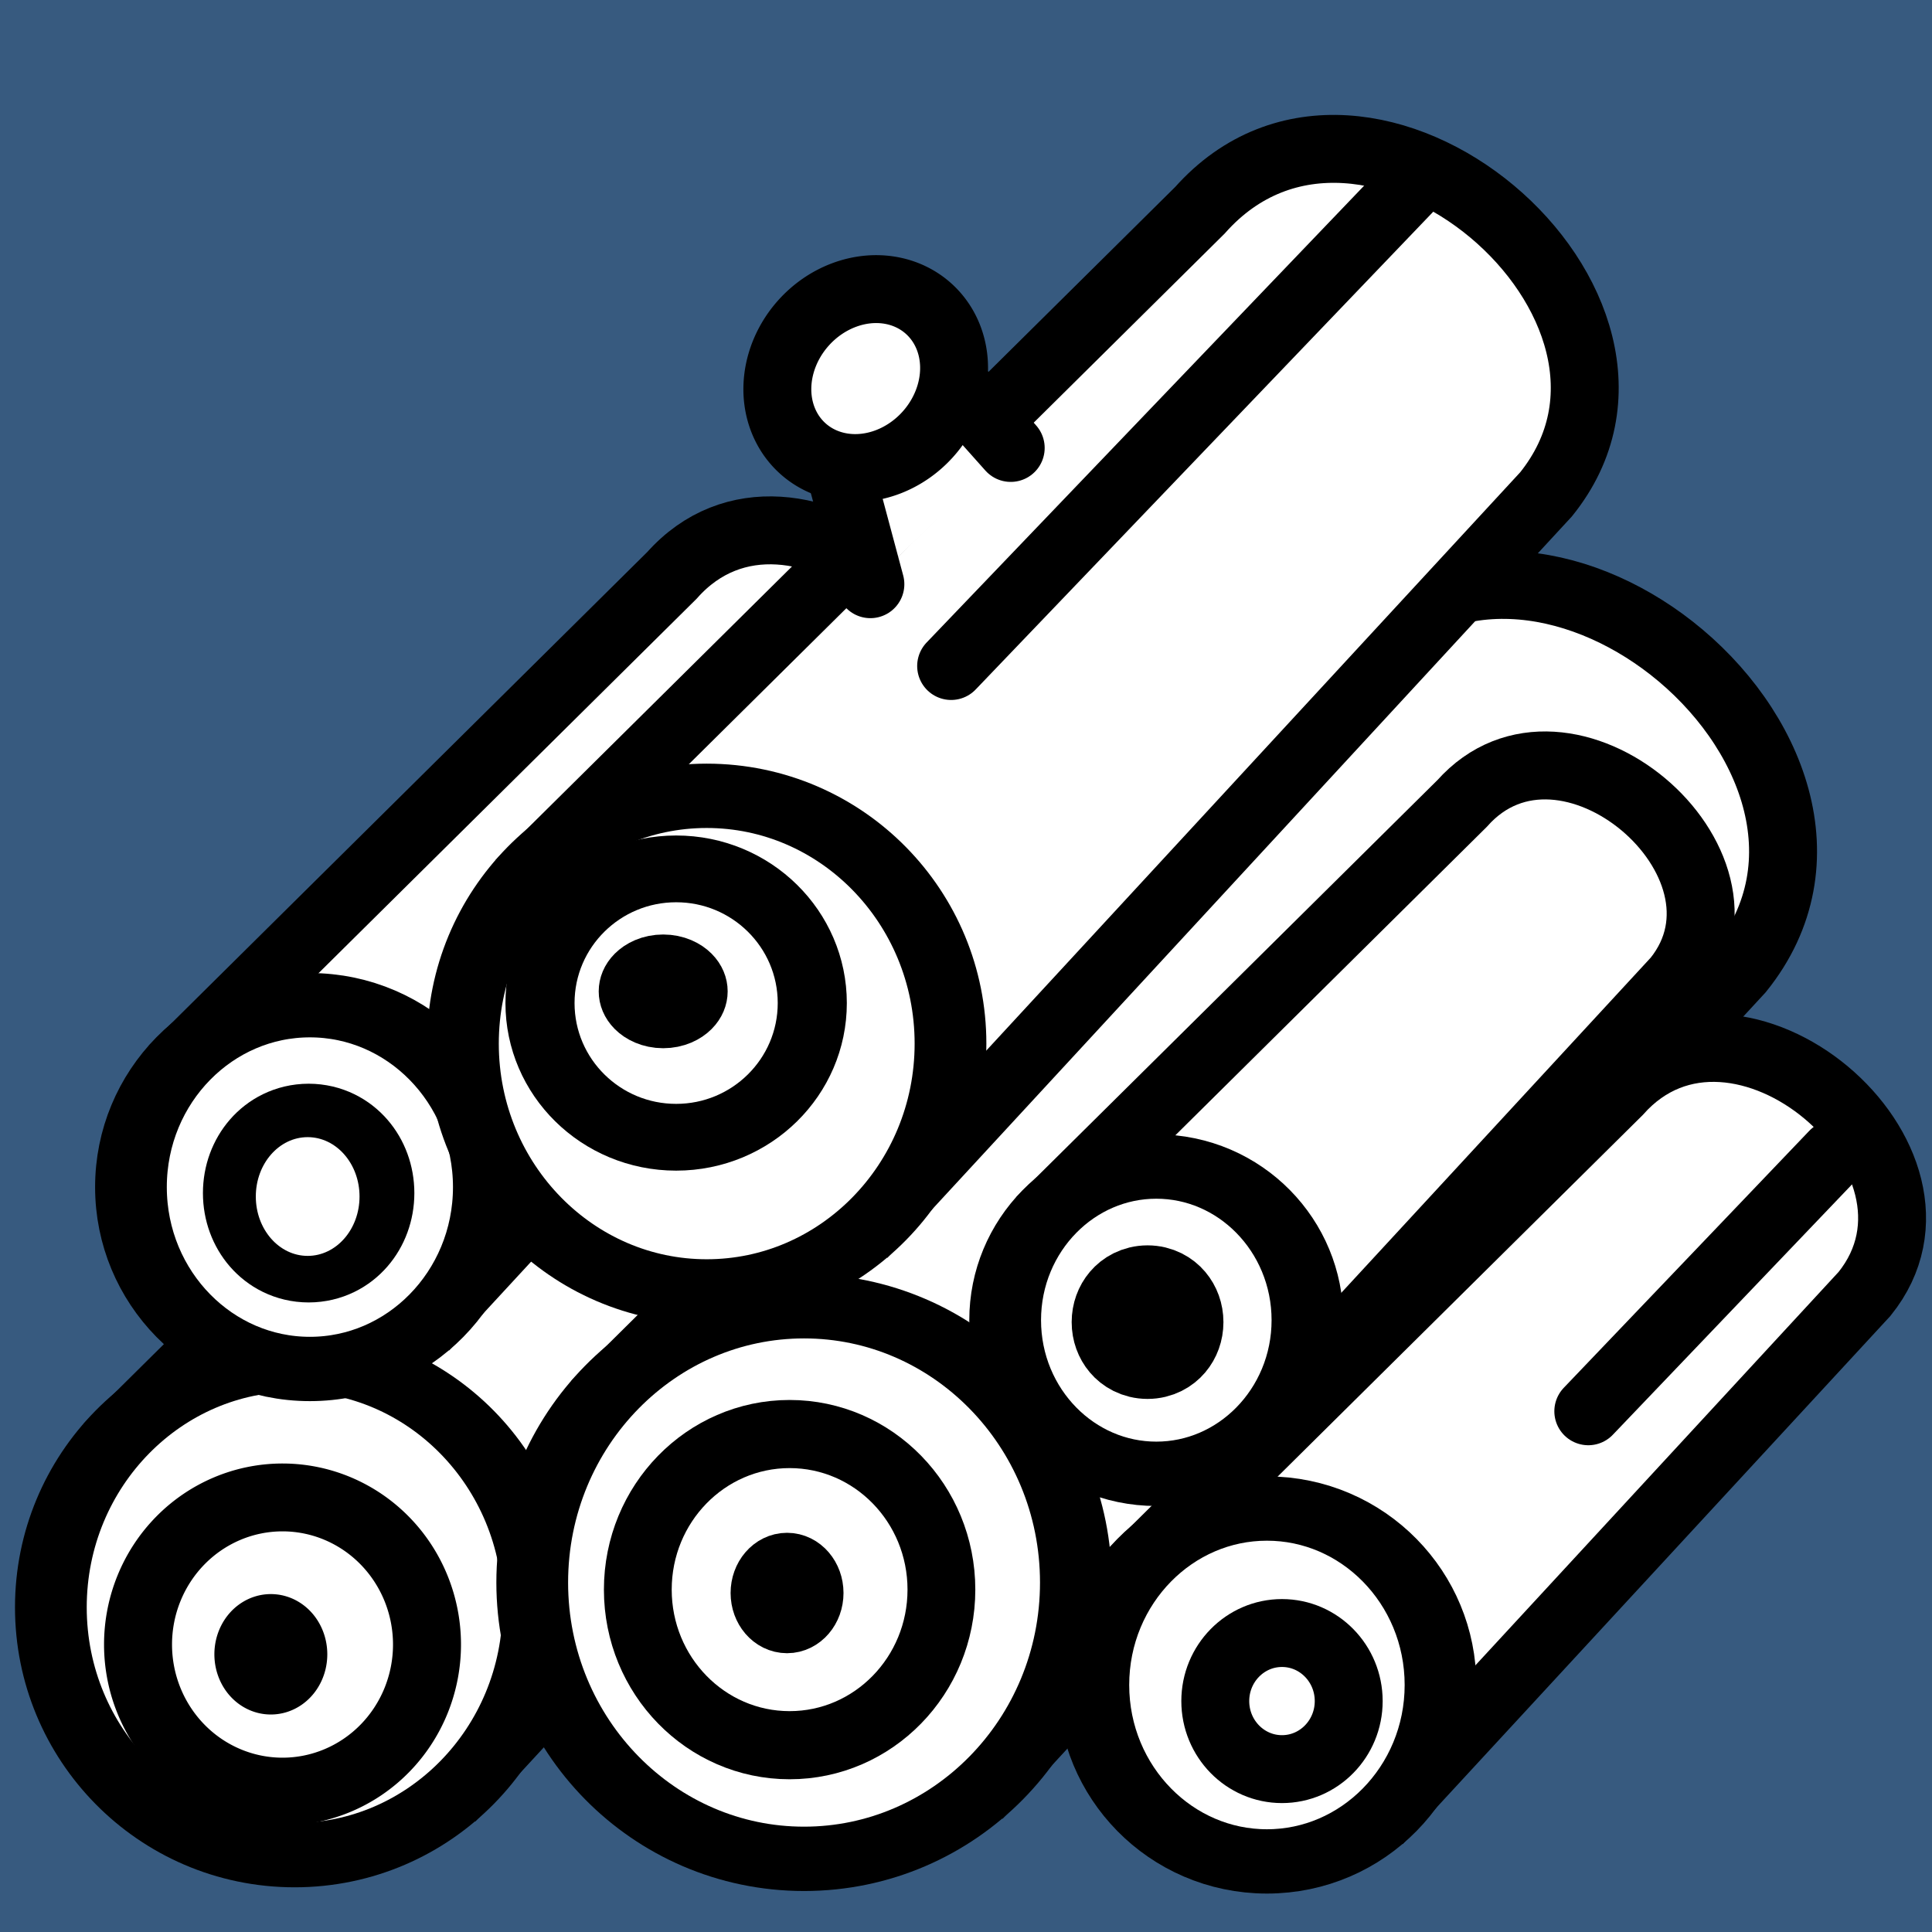 <svg xmlns="http://www.w3.org/2000/svg" viewBox="0 0 512 512" xmlns:xlink="http://www.w3.org/1999/xlink"><path d="m0,0h512v512h-512z" fill="#375a7f"/><defs><path id="0" d="m59.917 312.06l180.32-178.58c44.02-49.619 131.92 25.419 91.73 75.28l-181.17 196.23" stroke="#000" fill="#fff"/><path id="1" d="m230.36 280.58c0 36.27-25.942 65.67-57.942 65.67-32 0-57.942-29.401-57.942-65.67 0-36.27 25.942-65.67 57.942-65.67 32 0 57.942 29.401 57.942 65.67z" stroke-linejoin="round" stroke="#000" color="#000" fill="#fff" stroke-linecap="round"/></defs><g transform="translate(-31.451 71.64)"><use stroke-width="18" xlink:href="#0"/><g fill="#fff" stroke="#000" stroke-linejoin="round" stroke-linecap="round" color="#000"><path transform="matrix(1.115 0 0 1-82.71 73.74)" d="m230.36 280.58c0 36.27-25.942 65.67-57.942 65.67-32 0-57.942-29.401-57.942-65.67 0-36.27 25.942-65.67 57.942-65.67 32 0 57.942 29.401 57.942 65.67z" stroke-width="17.05"/><path transform="matrix(1.542 0 0 1.539-48.37-186.86)" d="m125.149 358.047a24.831 25.328 0 1 1 -49.662 0 24.831 25.328 0 1 1 49.662 0z" stroke-width="11.684"/></g></g><g transform="matrix(1.115 0 0 1.115 90.95 24.322)"><path d="m59.917 312.06l180.32-178.58c21.378-24.09 53.1-18.795 75.48-1.257 23.706 18.579 36.925 50.89 16.249 76.54l-181.17 196.23" fill="#fff" stroke="#000" stroke-width="16.15"/><use transform="matrix(1.115 0 0 1-82.71 73.74)" stroke-width="15.293" xlink:href="#1"/><g stroke="#000" stroke-linejoin="round" stroke-linecap="round" color="#000"><path transform="matrix(1.453 0 0 1.46-39.66-166.75)" d="m125.15 358.05c0 13.988-11.12 25.328-24.831 25.328-13.714 0-24.831-11.34-24.831-25.328 0-13.988 11.12-25.328 24.831-25.328 13.714 0 24.831 11.34 24.831 25.328z" fill="#fff" stroke-width="11.09"/><g stroke-width="18"><path d="m219.51 423.1c0 3.84-2.668 6.953-5.959 6.953-3.291 0-5.959-3.113-5.959-6.953 0-3.84 2.668-6.953 5.959-6.953 3.291 0 5.959 3.113 5.959 6.953z" transform="matrix(.897 0 0 .897-86.06-22.713)"/><path transform="matrix(.897 0 0 .897-208.75-8.149)" d="m219.508 423.104a5.959 6.953 0 1 1 -11.919 0 5.959 6.953 0 1 1 11.919 0z"/></g></g></g><g transform="matrix(.712 0 0 .712 257.76 194.26)"><use stroke-width="25.276" xlink:href="#0"/><use transform="matrix(1.115 0 0 1-82.71 73.74)" stroke-width="23.936" xlink:href="#1"/><g stroke="#000" stroke-linecap="round" stroke-width="25.276"><path transform="translate(14.824 2.263)" d="m125.15 358.05c0 13.988-11.12 25.328-24.831 25.328-13.714 0-24.831-11.34-24.831-25.328 0-13.988 11.12-25.328 24.831-25.328 13.714 0 24.831 11.34 24.831 25.328z" fill="#fff" stroke-linejoin="round" color="#000"/><path d="m320.57 156.76l-91.42 95.69" fill="#800000"/></g></g><g transform="matrix(.734 0 0 .734 1.725 54.52)"><use stroke-width="24.524" xlink:href="#0"/><use transform="matrix(1.115 0 0 1-82.71 73.74)" stroke-width="23.22" xlink:href="#1"/><g color="#000"><path d="m320.97 361.35c0 4.073-2.358 7.374-5.267 7.374-2.909 0-5.267-3.302-5.267-7.374 0-4.073 2.358-7.374 5.267-7.374 2.909 0 5.267 3.302 5.267 7.374z" transform="matrix(4.679 0 0 3.847-1368.09-1033.63)" stroke="#000" stroke-linejoin="round" stroke-linecap="round" stroke-width="5.78"/><path d="m320.97 361.35c0 4.073-2.358 7.374-5.267 7.374-2.909 0-5.267-3.302-5.267-7.374 0-4.073 2.358-7.374 5.267-7.374 2.909 0 5.267 3.302 5.267 7.374" transform="matrix(3.555 0 0 2.907-1013.59-692.72)" fill="#fff"/></g></g><g transform="translate(77.75-77.75)"><use stroke-width="18" xlink:href="#0"/><use transform="matrix(1.115 0 0 1-82.71 73.74)" stroke-width="17.05" xlink:href="#1"/><g stroke="#000" stroke-linecap="round"><path transform="matrix(1.453 0 0 1.404-44.33-159.13)" d="m125.15 358.05c0 13.988-11.12 25.328-24.831 25.328-13.714 0-24.831-11.34-24.831-25.328 0-13.988 11.12-25.328 24.831-25.328 13.714 0 24.831 11.34 24.831 25.328z" fill="#fff" stroke-linejoin="round" color="#000" stroke-width="12.603"/><path d="m297.97 125.13l-123.66 129.12" fill="#800000" stroke-width="18"/><path d="m175.58 282.34c0 3.879-2.516 7.02-5.619 7.02-3.103 0-5.619-3.144-5.619-7.02 0-3.879 2.516-7.02 5.619-7.02 3.103 0 5.619 3.144 5.619 7.02z" transform="matrix(1.25 0 0 1-114.45 58.13)" stroke-linejoin="round" color="#000" stroke-width="16.1"/></g></g><g transform="matrix(.62 0 0 .62 238.52 130.18)"><use stroke-width="29.05" xlink:href="#0"/><use transform="matrix(1.115 0 0 1-82.71 73.74)" stroke-width="27.506" xlink:href="#1"/><path d="m320.97 361.35c0 4.073-2.358 7.374-5.267 7.374-2.909 0-5.267-3.302-5.267-7.374 0-4.073 2.358-7.374 5.267-7.374 2.909 0 5.267 3.302 5.267 7.374z" transform="matrix(3.15 0 0 2.646-888.67-600.97)" stroke="#000" stroke-linejoin="round" stroke-linecap="round" color="#000" stroke-width="10.06"/></g><g fill="#fff" stroke="#000" stroke-linecap="round" stroke-width="18"><path d="m230.66 154.82l-11.02-41.14 22.12-24.23 26.09 29.26"/><path d="m244.412 118.343a24.933 22.123 0 1 1 -49.866 0 24.933 22.123 0 1 1 49.866 0z" transform="matrix(.669-.743.743.669-5.337 184.23)" stroke-linejoin="round" color="#000"/></g></svg>
